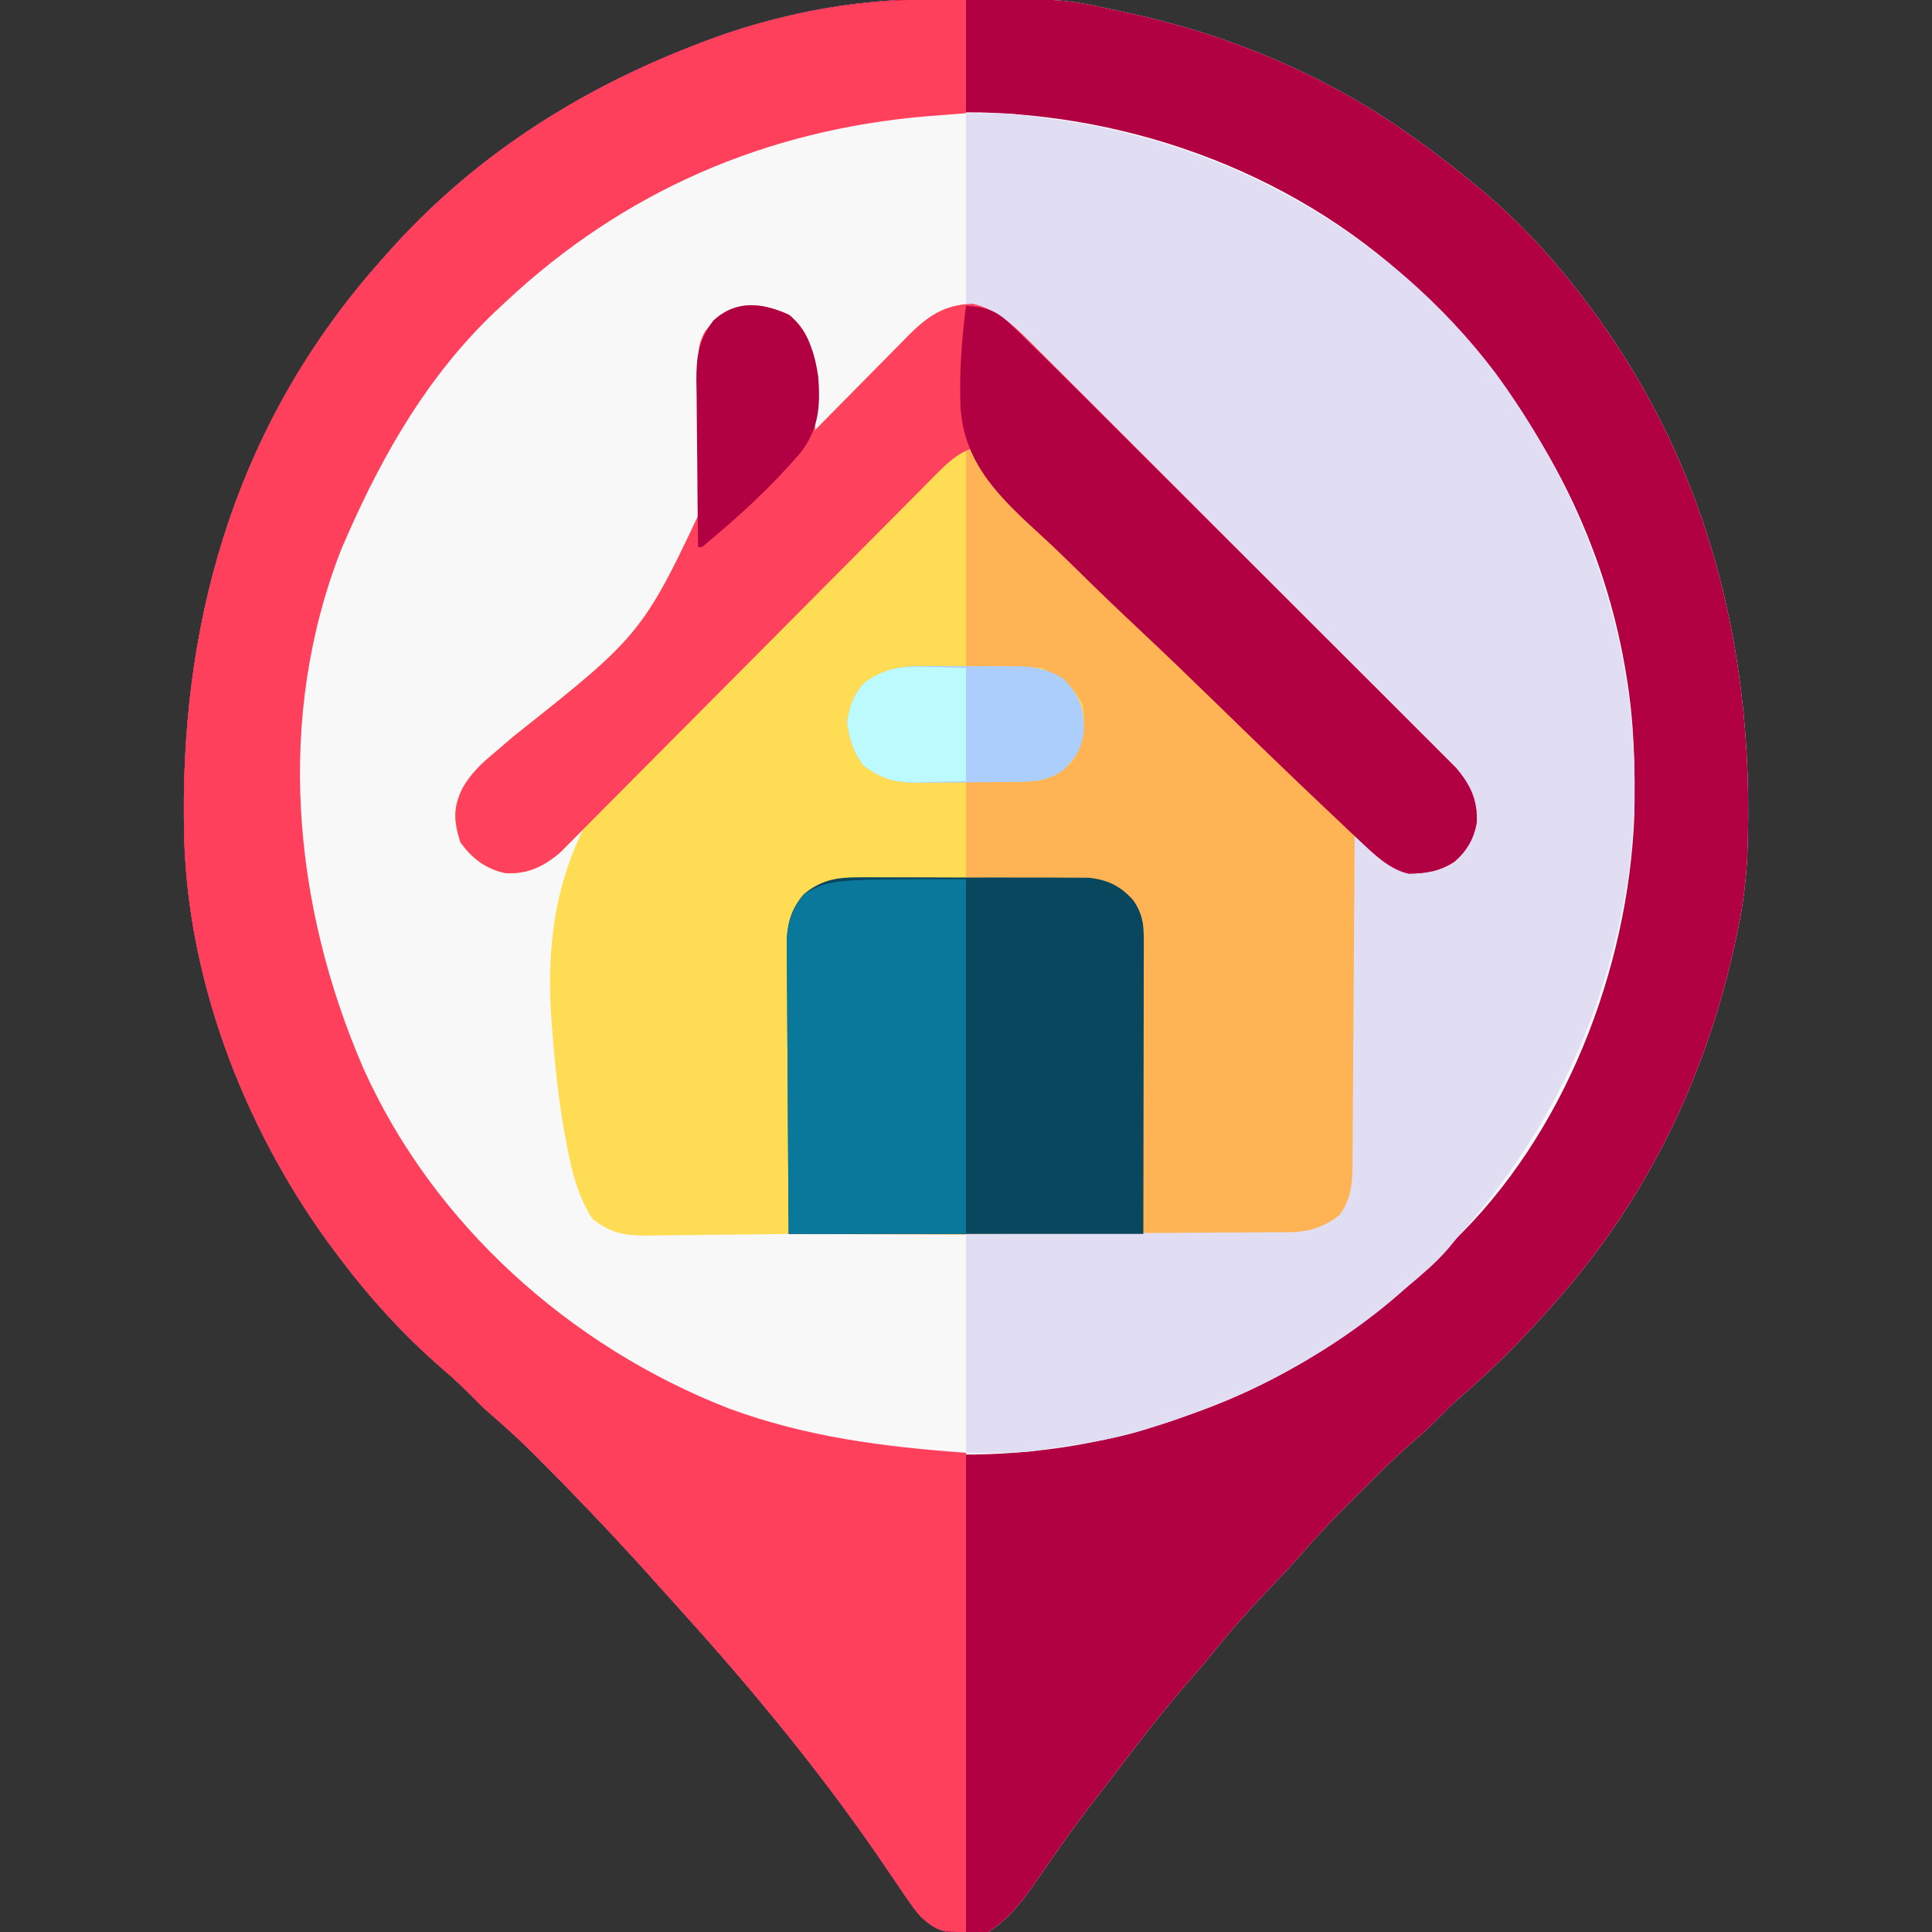 <?xml version="1.0" encoding="UTF-8"?>
<svg version="1.1" xmlns="http://www.w3.org/2000/svg" width="512" height="512">
<rect width="100%" height="100%" fill="#333333" stroke="none"/>
<path d="M0 0 C0.818 -0.007 1.637 -0.014 2.48 -0.021 C36.639 -0.249 36.639 -0.249 52.109 3.203 C52.992 3.391 53.874 3.579 54.783 3.773 C81.331 9.578 106.977 20.363 129.109 36.203 C130.07 36.889 131.03 37.575 132.02 38.281 C142.637 46.059 153.168 54.511 162.109 64.203 C162.631 64.766 163.154 65.33 163.691 65.91 C204.842 111.686 220.849 167.349 218.109 228.203 C217.667 235.338 216.679 242.233 215.109 249.203 C214.811 250.558 214.811 250.558 214.507 251.941 C206.848 285.822 191.888 316.895 169.109 343.203 C168.404 344.019 167.699 344.835 166.973 345.676 C159.169 354.517 150.884 362.981 141.902 370.629 C139.473 372.762 137.237 375.063 134.975 377.37 C133.214 379.1 131.4 380.702 129.52 382.301 C124.472 386.691 119.765 391.401 115.047 396.141 C114.188 396.996 113.329 397.851 112.443 398.732 C108.058 403.125 103.823 407.58 99.779 412.289 C96.867 415.628 93.787 418.807 90.734 422.016 C85.711 427.335 80.892 432.726 76.332 438.453 C74.233 441.05 72.071 443.57 69.877 446.086 C63.094 453.873 56.816 461.986 50.604 470.232 C49.271 471.99 47.922 473.734 46.559 475.469 C40.746 482.889 35.325 490.525 30.018 498.314 C26.221 503.83 22.738 508.45 17.109 512.203 C14.402 512.539 14.402 512.539 11.297 512.578 C10.28 512.606 9.263 512.635 8.215 512.664 C3.439 511.955 0.577 509.999 -2.481 506.257 C-4.219 503.859 -5.875 501.419 -7.516 498.953 C-8.752 497.142 -9.99 495.332 -11.23 493.523 C-11.845 492.624 -12.46 491.725 -13.093 490.798 C-28.972 467.874 -47.043 446.165 -65.773 425.535 C-67.151 424.018 -68.521 422.495 -69.883 420.965 C-80.062 409.537 -90.591 398.42 -101.391 387.578 C-102.024 386.94 -102.658 386.302 -103.311 385.644 C-107.097 381.871 -111 378.292 -115.062 374.817 C-116.917 373.18 -118.659 371.469 -120.391 369.703 C-122.681 367.372 -125.025 365.193 -127.516 363.078 C-138.215 353.786 -147.467 343.579 -155.891 332.203 C-156.513 331.376 -157.136 330.548 -157.777 329.695 C-180.652 298.237 -195.732 258.583 -196.129 219.488 C-196.139 218.683 -196.148 217.879 -196.159 217.049 C-196.692 161.78 -181.115 110.962 -143.891 69.203 C-143.437 68.688 -142.983 68.172 -142.516 67.641 C-120.169 42.303 -92.306 24.336 -60.891 12.203 C-60.143 11.912 -59.395 11.621 -58.625 11.321 C-40.134 4.274 -19.809 0.114 0 0 Z " fill="#F9F8F8" transform="translate(244.891,-0.203)"/>
<path d="M0 0 C0.818 -0.007 1.637 -0.014 2.48 -0.021 C36.639 -0.249 36.639 -0.249 52.109 3.203 C52.992 3.391 53.874 3.579 54.783 3.773 C81.331 9.578 106.977 20.363 129.109 36.203 C130.07 36.889 131.03 37.575 132.02 38.281 C142.637 46.059 153.168 54.511 162.109 64.203 C162.631 64.766 163.154 65.33 163.691 65.91 C204.842 111.686 220.849 167.349 218.109 228.203 C217.667 235.338 216.679 242.233 215.109 249.203 C214.811 250.558 214.811 250.558 214.507 251.941 C206.848 285.822 191.888 316.895 169.109 343.203 C168.404 344.019 167.699 344.835 166.973 345.676 C159.169 354.517 150.884 362.981 141.902 370.629 C139.473 372.762 137.237 375.063 134.975 377.37 C133.214 379.1 131.4 380.702 129.52 382.301 C124.472 386.691 119.765 391.401 115.047 396.141 C114.188 396.996 113.329 397.851 112.443 398.732 C108.058 403.125 103.823 407.58 99.779 412.289 C96.867 415.628 93.787 418.807 90.734 422.016 C85.711 427.335 80.892 432.726 76.332 438.453 C74.233 441.05 72.071 443.57 69.877 446.086 C63.094 453.873 56.816 461.986 50.604 470.232 C49.271 471.99 47.922 473.734 46.559 475.469 C40.746 482.889 35.325 490.525 30.018 498.314 C26.221 503.83 22.738 508.45 17.109 512.203 C14.402 512.539 14.402 512.539 11.297 512.578 C10.28 512.606 9.263 512.635 8.215 512.664 C3.439 511.955 0.577 509.999 -2.481 506.257 C-4.219 503.859 -5.875 501.419 -7.516 498.953 C-8.752 497.142 -9.99 495.332 -11.23 493.523 C-11.845 492.624 -12.46 491.725 -13.093 490.798 C-28.972 467.874 -47.043 446.165 -65.773 425.535 C-67.151 424.018 -68.521 422.495 -69.883 420.965 C-80.062 409.537 -90.591 398.42 -101.391 387.578 C-102.024 386.94 -102.658 386.302 -103.311 385.644 C-107.097 381.871 -111 378.292 -115.062 374.817 C-116.917 373.18 -118.659 371.469 -120.391 369.703 C-122.681 367.372 -125.025 365.193 -127.516 363.078 C-138.215 353.786 -147.467 343.579 -155.891 332.203 C-156.513 331.376 -157.136 330.548 -157.777 329.695 C-180.652 298.237 -195.732 258.583 -196.129 219.488 C-196.139 218.683 -196.148 217.879 -196.159 217.049 C-196.692 161.78 -181.115 110.962 -143.891 69.203 C-143.437 68.688 -142.983 68.172 -142.516 67.641 C-120.169 42.303 -92.306 24.336 -60.891 12.203 C-60.143 11.912 -59.395 11.621 -58.625 11.321 C-40.134 4.274 -19.809 0.114 0 0 Z M-23.891 33.203 C-24.697 33.369 -25.503 33.536 -26.333 33.707 C-39.213 36.421 -50.96 40.692 -62.891 46.203 C-63.57 46.506 -64.25 46.808 -64.951 47.12 C-81.924 54.689 -97.262 65.668 -110.421 78.753 C-111.9 80.213 -113.408 81.635 -114.926 83.055 C-132.414 99.643 -144.286 120.304 -153.891 142.203 C-154.616 143.854 -154.616 143.854 -155.355 145.539 C-172.991 190.275 -168.351 240.081 -149.57 283.375 C-130.86 325.034 -94.071 357.968 -51.758 374.457 C-12.752 388.84 31.013 389.739 70.109 375.203 C70.752 374.974 71.395 374.745 72.057 374.509 C96.411 365.796 117.487 351.826 135.707 333.605 C137.119 332.193 138.544 330.793 139.996 329.422 C169.754 301.019 186.567 257.115 188.218 216.538 C188.49 203.972 188.197 191.61 186.109 179.203 C185.986 178.462 185.862 177.72 185.735 176.957 C179.59 141.572 162.675 110.178 138.109 84.203 C136.916 82.913 136.916 82.913 135.699 81.598 C104.578 49.068 59.783 31.139 15.113 30 C1.794 29.839 -10.859 30.404 -23.891 33.203 Z " fill="#B20142" transform="translate(244.891,-0.203)"/>
<path d="M0 0 C3.717 3.058 5.575 6.505 6.303 11.189 C6.509 14.129 6.602 17.049 6.645 19.996 C6.674 21.014 6.704 22.032 6.734 23.08 C6.805 25.573 6.858 28.065 6.895 30.559 C7.772 29.666 8.649 28.772 9.553 27.852 C12.822 24.529 16.101 21.216 19.382 17.906 C20.799 16.474 22.213 15.04 23.625 13.602 C25.658 11.532 27.701 9.472 29.746 7.414 C30.371 6.773 30.997 6.133 31.641 5.472 C36.776 0.335 41.144 -2.698 48.672 -2.938 C54.594 -1.616 59.13 2.418 63.31 6.593 C63.808 7.086 64.306 7.579 64.819 8.088 C66.469 9.726 68.109 11.376 69.749 13.025 C70.937 14.208 72.125 15.391 73.314 16.574 C76.529 19.776 79.735 22.987 82.939 26.2 C86.298 29.566 89.664 32.925 93.028 36.285 C98.676 41.927 104.317 47.576 109.955 53.228 C116.468 59.758 122.993 66.277 129.523 72.791 C135.136 78.389 140.742 83.994 146.344 89.604 C149.687 92.952 153.032 96.297 156.383 99.638 C159.531 102.778 162.673 105.925 165.809 109.079 C166.959 110.233 168.113 111.385 169.269 112.535 C170.849 114.106 172.419 115.687 173.987 117.27 C174.868 118.152 175.748 119.033 176.655 119.942 C180.497 124.431 182.514 128.526 182.238 134.539 C181.509 138.825 179.647 142.019 176.387 144.883 C171.84 147.897 167.234 148.525 161.895 147.559 C157.454 145.253 154.387 142.092 150.895 138.559 C150.891 139.721 150.887 140.883 150.883 142.08 C150.847 153.042 150.789 164.003 150.711 174.964 C150.671 180.599 150.639 186.234 150.624 191.869 C150.608 197.31 150.574 202.749 150.526 208.189 C150.511 210.263 150.503 212.336 150.503 214.41 C150.5 217.319 150.473 220.226 150.44 223.135 C150.445 223.989 150.45 224.843 150.456 225.722 C150.356 231.476 149.412 234.932 145.895 239.559 C139.672 244.723 133.146 244.101 125.34 244.013 C123.97 244.012 122.599 244.012 121.229 244.014 C117.524 244.016 113.821 243.992 110.117 243.964 C106.24 243.939 102.363 243.937 98.485 243.932 C91.151 243.92 83.817 243.887 76.482 243.847 C68.129 243.802 59.776 243.78 51.423 243.76 C34.247 243.718 17.071 243.648 -0.105 243.559 C-0.198 232.858 -0.269 222.157 -0.313 211.456 C-0.334 206.486 -0.362 201.517 -0.407 196.548 C-0.451 191.75 -0.475 186.952 -0.485 182.154 C-0.492 180.326 -0.507 178.498 -0.528 176.67 C-0.558 174.104 -0.561 171.539 -0.56 168.972 C-0.574 168.221 -0.588 167.471 -0.603 166.697 C-0.561 161.235 0.767 158.057 3.895 153.559 C8.769 149.534 13.289 148.999 19.453 149.168 C20.637 149.176 20.637 149.176 21.844 149.185 C24.341 149.207 26.836 149.258 29.332 149.309 C31.034 149.329 32.737 149.347 34.439 149.363 C38.592 149.404 42.742 149.482 46.895 149.559 C46.895 140.979 46.895 132.399 46.895 123.559 C56.52 123.246 56.52 123.246 59.518 123.171 C64.666 122.957 68.443 122.415 72.895 119.559 C76.694 115.366 77.252 111.322 77.172 105.844 C76.732 102.221 75.312 100.231 72.895 97.559 C65.026 93.122 65.026 93.122 46.895 93.559 C46.565 74.419 46.235 55.279 45.895 35.559 C42.624 38.845 39.354 42.131 35.984 45.517 C25.186 56.364 14.38 67.204 3.57 78.039 C-2.985 84.609 -9.537 91.183 -16.083 97.762 C-21.788 103.498 -27.499 109.228 -33.216 114.952 C-36.243 117.982 -39.267 121.016 -42.285 124.055 C-45.126 126.917 -47.975 129.772 -50.829 132.622 C-51.874 133.667 -52.917 134.716 -53.956 135.767 C-55.379 137.205 -56.812 138.633 -58.246 140.06 C-59.044 140.861 -59.842 141.662 -60.665 142.487 C-65.017 146.181 -69.206 148.218 -75.016 147.973 C-80.261 146.933 -84.056 144.034 -87.105 139.746 C-88.877 134.099 -89.074 130.48 -86.44 125.254 C-84.282 121.562 -81.53 118.909 -78.251 116.205 C-77.061 115.188 -75.872 114.169 -74.683 113.149 C-74.058 112.617 -73.432 112.084 -72.787 111.536 C-38.7 84.505 -38.7 84.505 -21.121 46.891 C-20.424 36.632 -21.242 26.172 -23.205 16.078 C-24.053 11.581 -24.587 8.609 -22.302 4.505 C-16.321 -3.518 -8.839 -4.051 0 0 Z " fill="#FEB354" transform="translate(209.105,83.441)"/>
<path d="M0 0 C11.268 0 11.268 0 15.516 0.551 C16.449 0.67 17.383 0.79 18.344 0.913 C19.303 1.045 20.262 1.177 21.25 1.312 C22.264 1.451 23.277 1.589 24.322 1.731 C69.766 8.104 112.389 31.937 140.296 68.818 C168.985 107.833 182.454 155.236 175.27 203.429 C169.627 238.887 154.781 270.194 131 297 C129.935 298.29 128.872 299.581 127.812 300.875 C124.551 304.654 120.815 307.797 117 311 C116.113 311.775 115.226 312.549 114.312 313.348 C95.555 329.486 73.55 340.679 50 348 C49.229 348.256 48.459 348.511 47.665 348.775 C40.771 350.99 33.844 352.153 26.688 353.188 C24.987 353.453 24.987 353.453 23.252 353.725 C22.121 353.892 20.99 354.058 19.824 354.23 C18.325 354.453 18.325 354.453 16.796 354.68 C11.216 355.15 5.6 355 0 355 C0 335.86 0 316.72 0 297 C6.56 296.974 13.12 296.948 19.879 296.922 C24.04 296.897 28.201 296.87 32.361 296.84 C38.963 296.792 45.564 296.747 52.165 296.729 C57.489 296.714 62.812 296.679 68.135 296.632 C70.164 296.617 72.193 296.609 74.222 296.608 C77.068 296.606 79.914 296.579 82.76 296.546 C83.595 296.551 84.43 296.556 85.291 296.561 C90.976 296.46 94.415 295.451 99 292 C102.511 287.107 102.442 282.396 102.432 276.598 C102.443 275.671 102.453 274.743 102.463 273.788 C102.493 270.736 102.503 267.685 102.512 264.633 C102.529 262.511 102.547 260.39 102.566 258.269 C102.614 252.696 102.643 247.123 102.67 241.55 C102.699 235.859 102.746 230.168 102.791 224.477 C102.877 213.318 102.944 202.159 103 191 C103.478 191.411 103.956 191.823 104.448 192.247 C105.076 192.787 105.704 193.326 106.352 193.883 C106.974 194.418 107.596 194.953 108.237 195.504 C112.703 199.292 115.886 200.571 121.719 200.348 C125.653 199.748 127.81 198.425 131 196 C133.697 192.173 134.347 188.891 134.496 184.223 C133.179 178.321 129.165 173.789 125.004 169.623 C124.514 169.129 124.025 168.635 123.521 168.126 C121.896 166.489 120.261 164.863 118.625 163.237 C117.452 162.06 116.279 160.881 115.106 159.702 C111.931 156.514 108.747 153.335 105.561 150.158 C102.222 146.827 98.891 143.489 95.559 140.152 C89.964 134.552 84.363 128.958 78.758 123.367 C72.283 116.908 65.818 110.438 59.359 103.962 C53.807 98.396 48.249 92.837 42.686 87.282 C39.366 83.966 36.048 80.649 32.736 77.327 C29.622 74.204 26.501 71.089 23.374 67.979 C22.229 66.838 21.086 65.695 19.946 64.548 C18.388 62.982 16.82 61.424 15.25 59.869 C14.376 58.996 13.502 58.123 12.601 57.224 C8.675 53.867 4.989 52.247 0 51 C0 34.17 0 17.34 0 0 Z " fill="#E1DEF3" transform="translate(256,30)"/>
<path d="M0 0 C4.672 0.031 4.672 0.031 9.438 0.062 C9.438 9.963 9.438 19.863 9.438 30.062 C5.993 30.331 2.549 30.599 -1 30.875 C-43.609 34.488 -81.269 50.745 -112.562 80.062 C-113.513 80.947 -114.463 81.831 -115.441 82.742 C-132.974 99.435 -144.912 120.06 -154.562 142.062 C-155.288 143.714 -155.288 143.714 -156.027 145.398 C-173.663 190.134 -169.023 239.941 -150.242 283.234 C-131.675 324.575 -95.417 356.955 -53.43 373.316 C-32.89 380.89 -12.319 383.508 9.438 385.062 C9.438 426.973 9.438 468.882 9.438 512.062 C3.085 512.062 2.044 511.97 -2.562 508.062 C-4.974 505.111 -7.078 501.984 -9.188 498.812 C-10.424 497.001 -11.662 495.191 -12.902 493.383 C-13.517 492.483 -14.132 491.584 -14.765 490.657 C-30.644 467.734 -48.715 446.025 -67.445 425.395 C-68.822 423.878 -70.193 422.355 -71.555 420.824 C-81.734 409.397 -92.263 398.28 -103.062 387.438 C-103.696 386.799 -104.33 386.161 -104.983 385.503 C-108.769 381.73 -112.672 378.151 -116.734 374.676 C-118.589 373.039 -120.331 371.329 -122.062 369.562 C-124.353 367.231 -126.697 365.053 -129.188 362.938 C-139.887 353.645 -149.139 343.439 -157.562 332.062 C-158.185 331.235 -158.808 330.407 -159.449 329.555 C-182.323 298.096 -197.404 258.443 -197.801 219.348 C-197.811 218.543 -197.82 217.738 -197.83 216.909 C-198.364 161.64 -182.787 110.821 -145.562 69.062 C-145.109 68.547 -144.655 68.032 -144.188 67.5 C-121.841 42.162 -93.978 24.196 -62.562 12.062 C-61.815 11.771 -61.067 11.48 -60.296 11.181 C-41.222 3.91 -20.416 -0.193 0 0 Z " fill="#FE405C" transform="translate(246.562,-0.062)"/>
<path d="M0 0 C0 19.47 0 38.94 0 59 C6.6 59 13.2 59 20 59 C25.611 61.806 28.264 63.527 31 69 C31.591 74.683 31.272 79.148 28 84 C23.897 87.795 20.872 89.133 15.332 89.098 C14.527 89.095 13.723 89.093 12.894 89.09 C11.369 89.076 11.369 89.076 9.812 89.062 C4.955 89.032 4.955 89.032 0 89 C0 97.58 0 106.16 0 115 C-2.518 115.026 -5.035 115.052 -7.629 115.078 C-10.085 115.117 -12.541 115.162 -14.996 115.208 C-16.694 115.236 -18.393 115.257 -20.091 115.271 C-22.542 115.293 -24.991 115.339 -27.441 115.391 C-28.568 115.392 -28.568 115.392 -29.718 115.394 C-35.211 115.545 -38.551 116.702 -43 120 C-45.992 124.706 -46.443 128.856 -46.432 134.3 C-46.443 135.111 -46.453 135.921 -46.463 136.756 C-46.493 139.418 -46.503 142.08 -46.512 144.742 C-46.529 146.595 -46.547 148.447 -46.566 150.299 C-46.614 155.162 -46.643 160.025 -46.67 164.888 C-46.699 169.855 -46.746 174.822 -46.791 179.789 C-46.877 189.526 -46.944 199.263 -47 209 C-53.28 209.102 -59.561 209.172 -65.842 209.22 C-67.976 209.24 -70.111 209.267 -72.246 209.302 C-75.322 209.35 -78.397 209.373 -81.473 209.391 C-82.421 209.411 -83.369 209.432 -84.346 209.453 C-90.438 209.455 -94.179 208.859 -99 205 C-102.19 200.059 -103.884 194.7 -105.073 188.99 C-105.235 188.224 -105.397 187.458 -105.564 186.669 C-107.643 176.321 -108.819 165.892 -109.625 155.375 C-109.707 154.345 -109.788 153.315 -109.872 152.254 C-111.881 123.548 -105.594 101.819 -86.882 80.248 C-75.915 67.879 -64.135 56.343 -52.062 45.062 C-51.454 44.493 -50.846 43.924 -50.219 43.337 C-3.866 0 -3.866 0 0 0 Z " fill="#FEDC54" transform="translate(256,118)"/>
<path d="M0 0 C3.717 3.058 5.575 6.505 6.303 11.189 C6.509 14.129 6.602 17.049 6.645 19.996 C6.674 21.014 6.704 22.032 6.734 23.08 C6.805 25.573 6.858 28.065 6.895 30.559 C7.772 29.666 8.649 28.772 9.553 27.852 C12.822 24.529 16.101 21.216 19.382 17.906 C20.799 16.474 22.213 15.04 23.625 13.602 C25.658 11.532 27.701 9.472 29.746 7.414 C30.371 6.773 30.997 6.133 31.641 5.472 C36.776 0.335 41.144 -2.698 48.672 -2.938 C54.594 -1.616 59.13 2.418 63.31 6.593 C63.808 7.086 64.306 7.579 64.819 8.088 C66.469 9.726 68.109 11.376 69.749 13.025 C70.937 14.208 72.125 15.391 73.314 16.574 C76.529 19.776 79.735 22.987 82.939 26.2 C86.298 29.566 89.664 32.925 93.028 36.285 C98.676 41.927 104.317 47.576 109.955 53.228 C116.468 59.758 122.993 66.277 129.523 72.791 C135.136 78.389 140.742 83.994 146.344 89.604 C149.687 92.952 153.032 96.297 156.383 99.638 C159.531 102.778 162.673 105.925 165.809 109.079 C166.959 110.233 168.113 111.385 169.269 112.535 C170.849 114.106 172.419 115.687 173.987 117.27 C174.868 118.152 175.748 119.033 176.655 119.942 C180.497 124.431 182.514 128.526 182.238 134.539 C181.509 138.825 179.647 142.019 176.387 144.883 C172.462 147.484 168.849 148.022 164.203 148.09 C158.874 146.864 154.834 142.748 151.073 138.977 C150.156 138.063 149.239 137.149 148.294 136.207 C147.296 135.202 146.298 134.196 145.299 133.19 C144.235 132.125 143.17 131.061 142.105 129.997 C139.225 127.117 136.351 124.231 133.478 121.345 C130.471 118.325 127.458 115.311 124.445 112.296 C118.746 106.591 113.053 100.881 107.361 95.169 C100.879 88.665 94.391 82.166 87.903 75.667 C74.56 62.304 61.225 48.934 47.895 35.559 C44.354 37.067 42.092 39.12 39.392 41.841 C38.495 42.74 37.597 43.639 36.673 44.564 C35.686 45.563 34.7 46.562 33.713 47.56 C32.669 48.61 31.624 49.66 30.578 50.709 C28.329 52.968 26.083 55.23 23.839 57.494 C20.289 61.076 16.731 64.649 13.172 68.221 C4.332 77.096 -4.499 85.98 -13.326 94.868 C-20.184 101.775 -27.045 108.678 -33.917 115.571 C-37.454 119.12 -40.985 122.675 -44.51 126.236 C-46.707 128.453 -48.91 130.663 -51.115 132.871 C-52.134 133.894 -53.151 134.92 -54.165 135.949 C-55.552 137.356 -56.95 138.753 -58.349 140.149 C-59.127 140.933 -59.905 141.717 -60.707 142.524 C-65.041 146.201 -69.235 148.217 -75.016 147.973 C-80.261 146.933 -84.056 144.034 -87.105 139.746 C-88.877 134.099 -89.074 130.48 -86.44 125.254 C-84.282 121.562 -81.53 118.909 -78.251 116.205 C-77.061 115.188 -75.872 114.169 -74.683 113.149 C-74.058 112.617 -73.432 112.084 -72.787 111.536 C-38.7 84.505 -38.7 84.505 -21.121 46.891 C-20.424 36.632 -21.242 26.172 -23.205 16.078 C-24.053 11.581 -24.587 8.609 -22.302 4.505 C-16.321 -3.518 -8.839 -4.051 0 0 Z " fill="#FE425D" transform="translate(209.105,83.441)"/>
<path d="M0 0 C0.694 -0.005 1.387 -0.011 2.102 -0.016 C4.373 -0.029 6.643 -0.012 8.914 0.006 C10.504 0.005 12.094 0.004 13.683 0.001 C17.006 -0 20.329 0.012 23.651 0.035 C27.901 0.064 32.149 0.061 36.398 0.048 C39.678 0.041 42.958 0.049 46.237 0.061 C47.804 0.066 49.37 0.066 50.937 0.062 C53.129 0.059 55.32 0.076 57.512 0.098 C59.379 0.106 59.379 0.106 61.283 0.114 C66.352 0.691 69.595 2.287 73.004 6.064 C75.916 10.271 75.828 13.453 75.805 18.44 C75.805 19.273 75.805 20.105 75.805 20.964 C75.804 23.666 75.797 26.369 75.789 29.072 C75.787 30.738 75.786 32.404 75.786 34.07 C75.781 40.255 75.767 46.441 75.754 52.627 C75.733 66.445 75.712 80.264 75.691 94.502 C44.671 94.502 13.651 94.502 -18.309 94.502 C-18.391 80.951 -18.474 67.4 -18.559 53.439 C-18.613 47.035 -18.613 47.035 -18.669 40.501 C-18.687 35.265 -18.687 35.265 -18.691 32.808 C-18.697 31.103 -18.711 29.397 -18.731 27.692 C-18.761 25.099 -18.764 22.508 -18.763 19.916 C-18.777 19.163 -18.792 18.411 -18.807 17.636 C-18.766 12.437 -17.748 8.506 -14.309 4.502 C-9.868 0.8 -5.769 0.001 0 0 Z " fill="#08475E" transform="translate(227.309,232.498)"/>
<path d="M0 0 C5.225 0.423 7.943 1.189 11.71 4.845 C12.565 5.663 13.421 6.482 14.302 7.325 C15.193 8.208 16.083 9.09 17 10 C17.899 10.873 18.798 11.747 19.724 12.646 C22.717 15.573 25.683 18.525 28.644 21.483 C29.774 22.608 30.903 23.733 32.033 24.857 C35.07 27.881 38.104 30.908 41.137 33.937 C43.035 35.832 44.934 37.727 46.833 39.621 C52.785 45.559 58.735 51.5 64.682 57.443 C71.529 64.286 78.384 71.123 85.244 77.954 C90.563 83.251 95.876 88.555 101.186 93.863 C104.35 97.026 107.518 100.188 110.691 103.343 C113.67 106.305 116.641 109.275 119.607 112.25 C120.695 113.338 121.786 114.424 122.879 115.508 C124.373 116.989 125.858 118.48 127.341 119.973 C128.173 120.804 129.005 121.635 129.863 122.491 C133.649 126.936 135.616 131.045 135.344 136.98 C134.614 141.267 132.753 144.461 129.492 147.324 C125.568 149.925 121.955 150.463 117.309 150.531 C112.067 149.325 107.965 145.233 104.14 141.63 C103.215 140.761 102.29 139.892 101.336 138.996 C100.328 138.04 99.321 137.084 98.313 136.127 C97.238 135.113 96.164 134.098 95.089 133.084 C85.265 123.795 75.553 114.39 65.872 104.953 C59.378 98.627 52.854 92.341 46.24 86.141 C40.449 80.713 34.729 75.22 29.081 69.643 C26.098 66.703 23.094 63.802 20.003 60.976 C9.299 51.158 -0.397 42.245 -1.45 27.062 C-1.832 17.998 -1.138 8.988 0 0 Z " fill="#B20142" transform="translate(256,81)"/>
<path d="M0 0 C0 31.02 0 62.04 0 94 C-15.51 94 -31.02 94 -47 94 C-47.16 73.567 -47.16 73.567 -47.195 64.838 C-47.219 58.888 -47.247 52.939 -47.302 46.99 C-47.345 42.191 -47.369 37.394 -47.38 32.595 C-47.387 30.767 -47.401 28.939 -47.423 27.111 C-47.452 24.545 -47.456 21.98 -47.454 19.414 C-47.468 18.663 -47.483 17.912 -47.498 17.138 C-47.455 11.655 -46.309 8.428 -43 4 C-36 0 -36 0 0 0 Z " fill="#0A789A" transform="translate(256,233)"/>
<path d="M0 0 C0.864 -0.001 1.727 -0.003 2.617 -0.004 C4.433 -0.003 6.25 0.009 8.066 0.03 C10.835 0.059 13.603 0.05 16.373 0.037 C18.145 0.043 19.916 0.052 21.688 0.062 C22.51 0.06 23.332 0.057 24.178 0.054 C29.106 0.134 32.504 0.787 36.777 3.496 C41.012 8.189 42.081 10.999 41.992 17.18 C41.557 21.877 39.674 24.666 36.277 27.809 C31.687 30.907 27.327 30.687 21.98 30.734 C21.113 30.742 20.246 30.751 19.353 30.759 C17.517 30.773 15.682 30.783 13.846 30.791 C11.052 30.808 8.259 30.852 5.465 30.896 C3.678 30.907 1.892 30.915 0.105 30.922 C-0.724 30.939 -1.553 30.957 -2.408 30.975 C-8.165 30.954 -11.477 29.789 -16.223 26.496 C-19.062 23.045 -20.108 19.313 -20.723 14.934 C-20.121 10.796 -19.097 7.587 -16.223 4.496 C-10.66 0.677 -6.671 -0.091 0 0 Z " fill="#ACCEFD" transform="translate(245.223,176.504)"/>
<path d="M0 0 C4.965 4.085 6.797 10.082 7.719 16.238 C8.347 24.003 7.971 30.178 3.047 36.511 C-4.75 45.669 -13.823 53.929 -23.105 61.559 C-23.435 61.559 -23.765 61.559 -24.105 61.559 C-24.207 54.139 -24.277 46.719 -24.325 39.299 C-24.345 36.776 -24.373 34.253 -24.407 31.731 C-24.456 28.099 -24.478 24.468 -24.496 20.836 C-24.517 19.713 -24.537 18.59 -24.559 17.432 C-24.561 10.893 -24.013 6.874 -20.105 1.559 C-14.025 -4.097 -7.087 -3.248 0 0 Z " fill="#B10142" transform="translate(209.105,83.441)"/>
<path d="M0 0 C3.156 0.083 6.311 0.165 9.562 0.25 C9.562 10.15 9.562 20.05 9.562 30.25 C6.407 30.332 3.251 30.415 0 30.5 C-1.471 30.555 -1.471 30.555 -2.971 30.61 C-9.016 30.686 -12.546 29.874 -17.438 26.25 C-20.276 22.799 -21.323 19.067 -21.938 14.688 C-21.336 10.55 -20.312 7.341 -17.438 4.25 C-11.613 -0.005 -7.07 -0.263 0 0 Z " fill="#BCFAFD" transform="translate(246.438,176.75)"/>
</svg>
